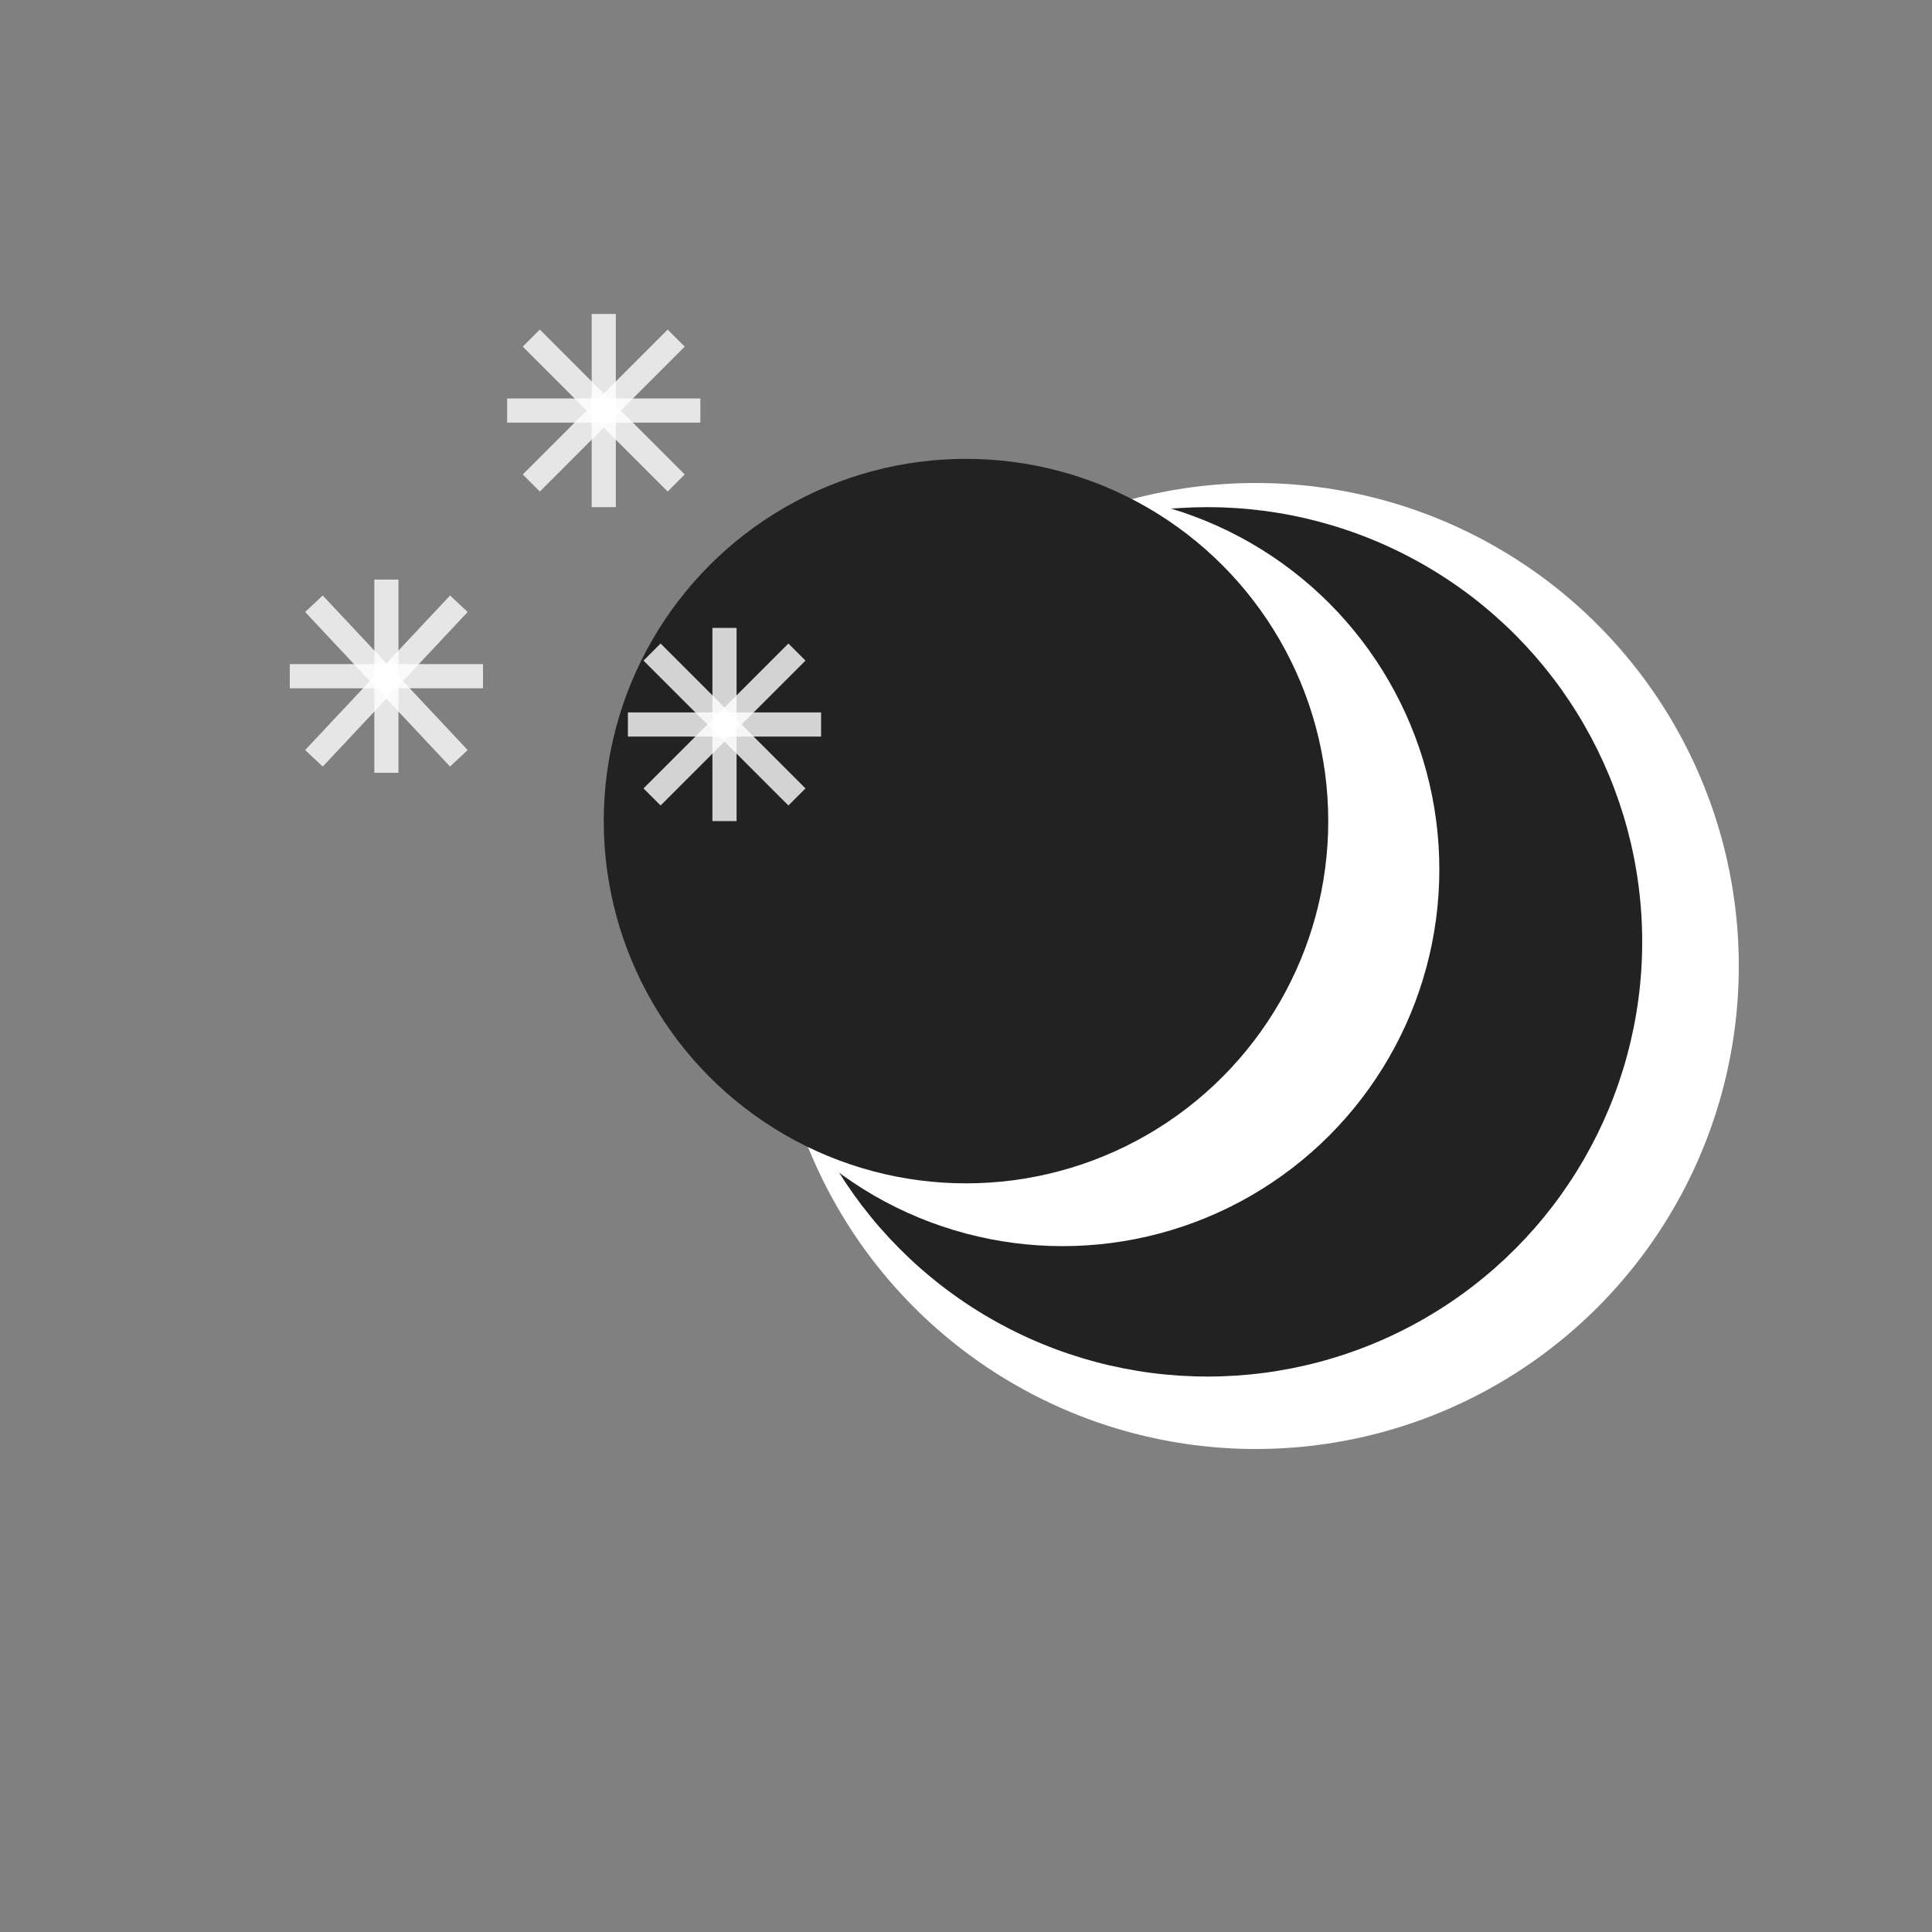 <svg 
  version="1.1"
  height="40" 
  width="40"
  xmlns="http://www.w3.org/2000/svg"
  >
    <rect width="100%" height="100%" fill="#808080" stroke="none"/>
    <circle cx="26" cy="20" r="10" fill="white" />
    <circle cx="25" cy="19.5" r="9" fill="#222222" />
    <circle cx="22" cy="18" r="7.8" fill="white" />
    <circle cx="20" cy="17" r="7.5" fill="#222222" />
    <path d="M11 10 L14 7" stroke="#ffffff" stroke-width="0.5" stroke-opacity=".8" />
    <path d="M11 7 L14 10" stroke="#ffffff" stroke-width="0.5" stroke-opacity=".8" />
    <path d="M10.5 8.5 L14.5 8.5" stroke="#ffffff" stroke-width="0.5" stroke-opacity=".8" />
    <path d="M12.5 6.5 L12.5 10.5" stroke="#ffffff" stroke-width="0.5" stroke-opacity=".8" />
    <path d="M13 15 L17 15" stroke="#ffffff" stroke-width="0.5" stroke-opacity=".8" />
    <path d="M15 13 L15 17" stroke="#ffffff" stroke-width="0.5" stroke-opacity=".8" />
    <path d="M13.5 13.5 L16.5 16.5" stroke="#ffffff" stroke-width="0.5" stroke-opacity=".8" />
    <path d="M16.5 13.5 L13.5 16.5" stroke="#ffffff" stroke-width="0.5" stroke-opacity=".8" />
    <path d="M8 12 L8 16" stroke="#ffffff" stroke-width="0.5" stroke-opacity=".8" />
    <path d="M6 14 L10 14" stroke="#ffffff" stroke-width="0.5" stroke-opacity=".8" />
    <path d="M6.5 12.5 L9.5 15.7" stroke="#ffffff" stroke-width="0.5" stroke-opacity=".8" />
    <path d="M9.5 12.5 L6.5 15.7" stroke="#ffffff" stroke-width="0.5" stroke-opacity=".8"/>
</svg>
